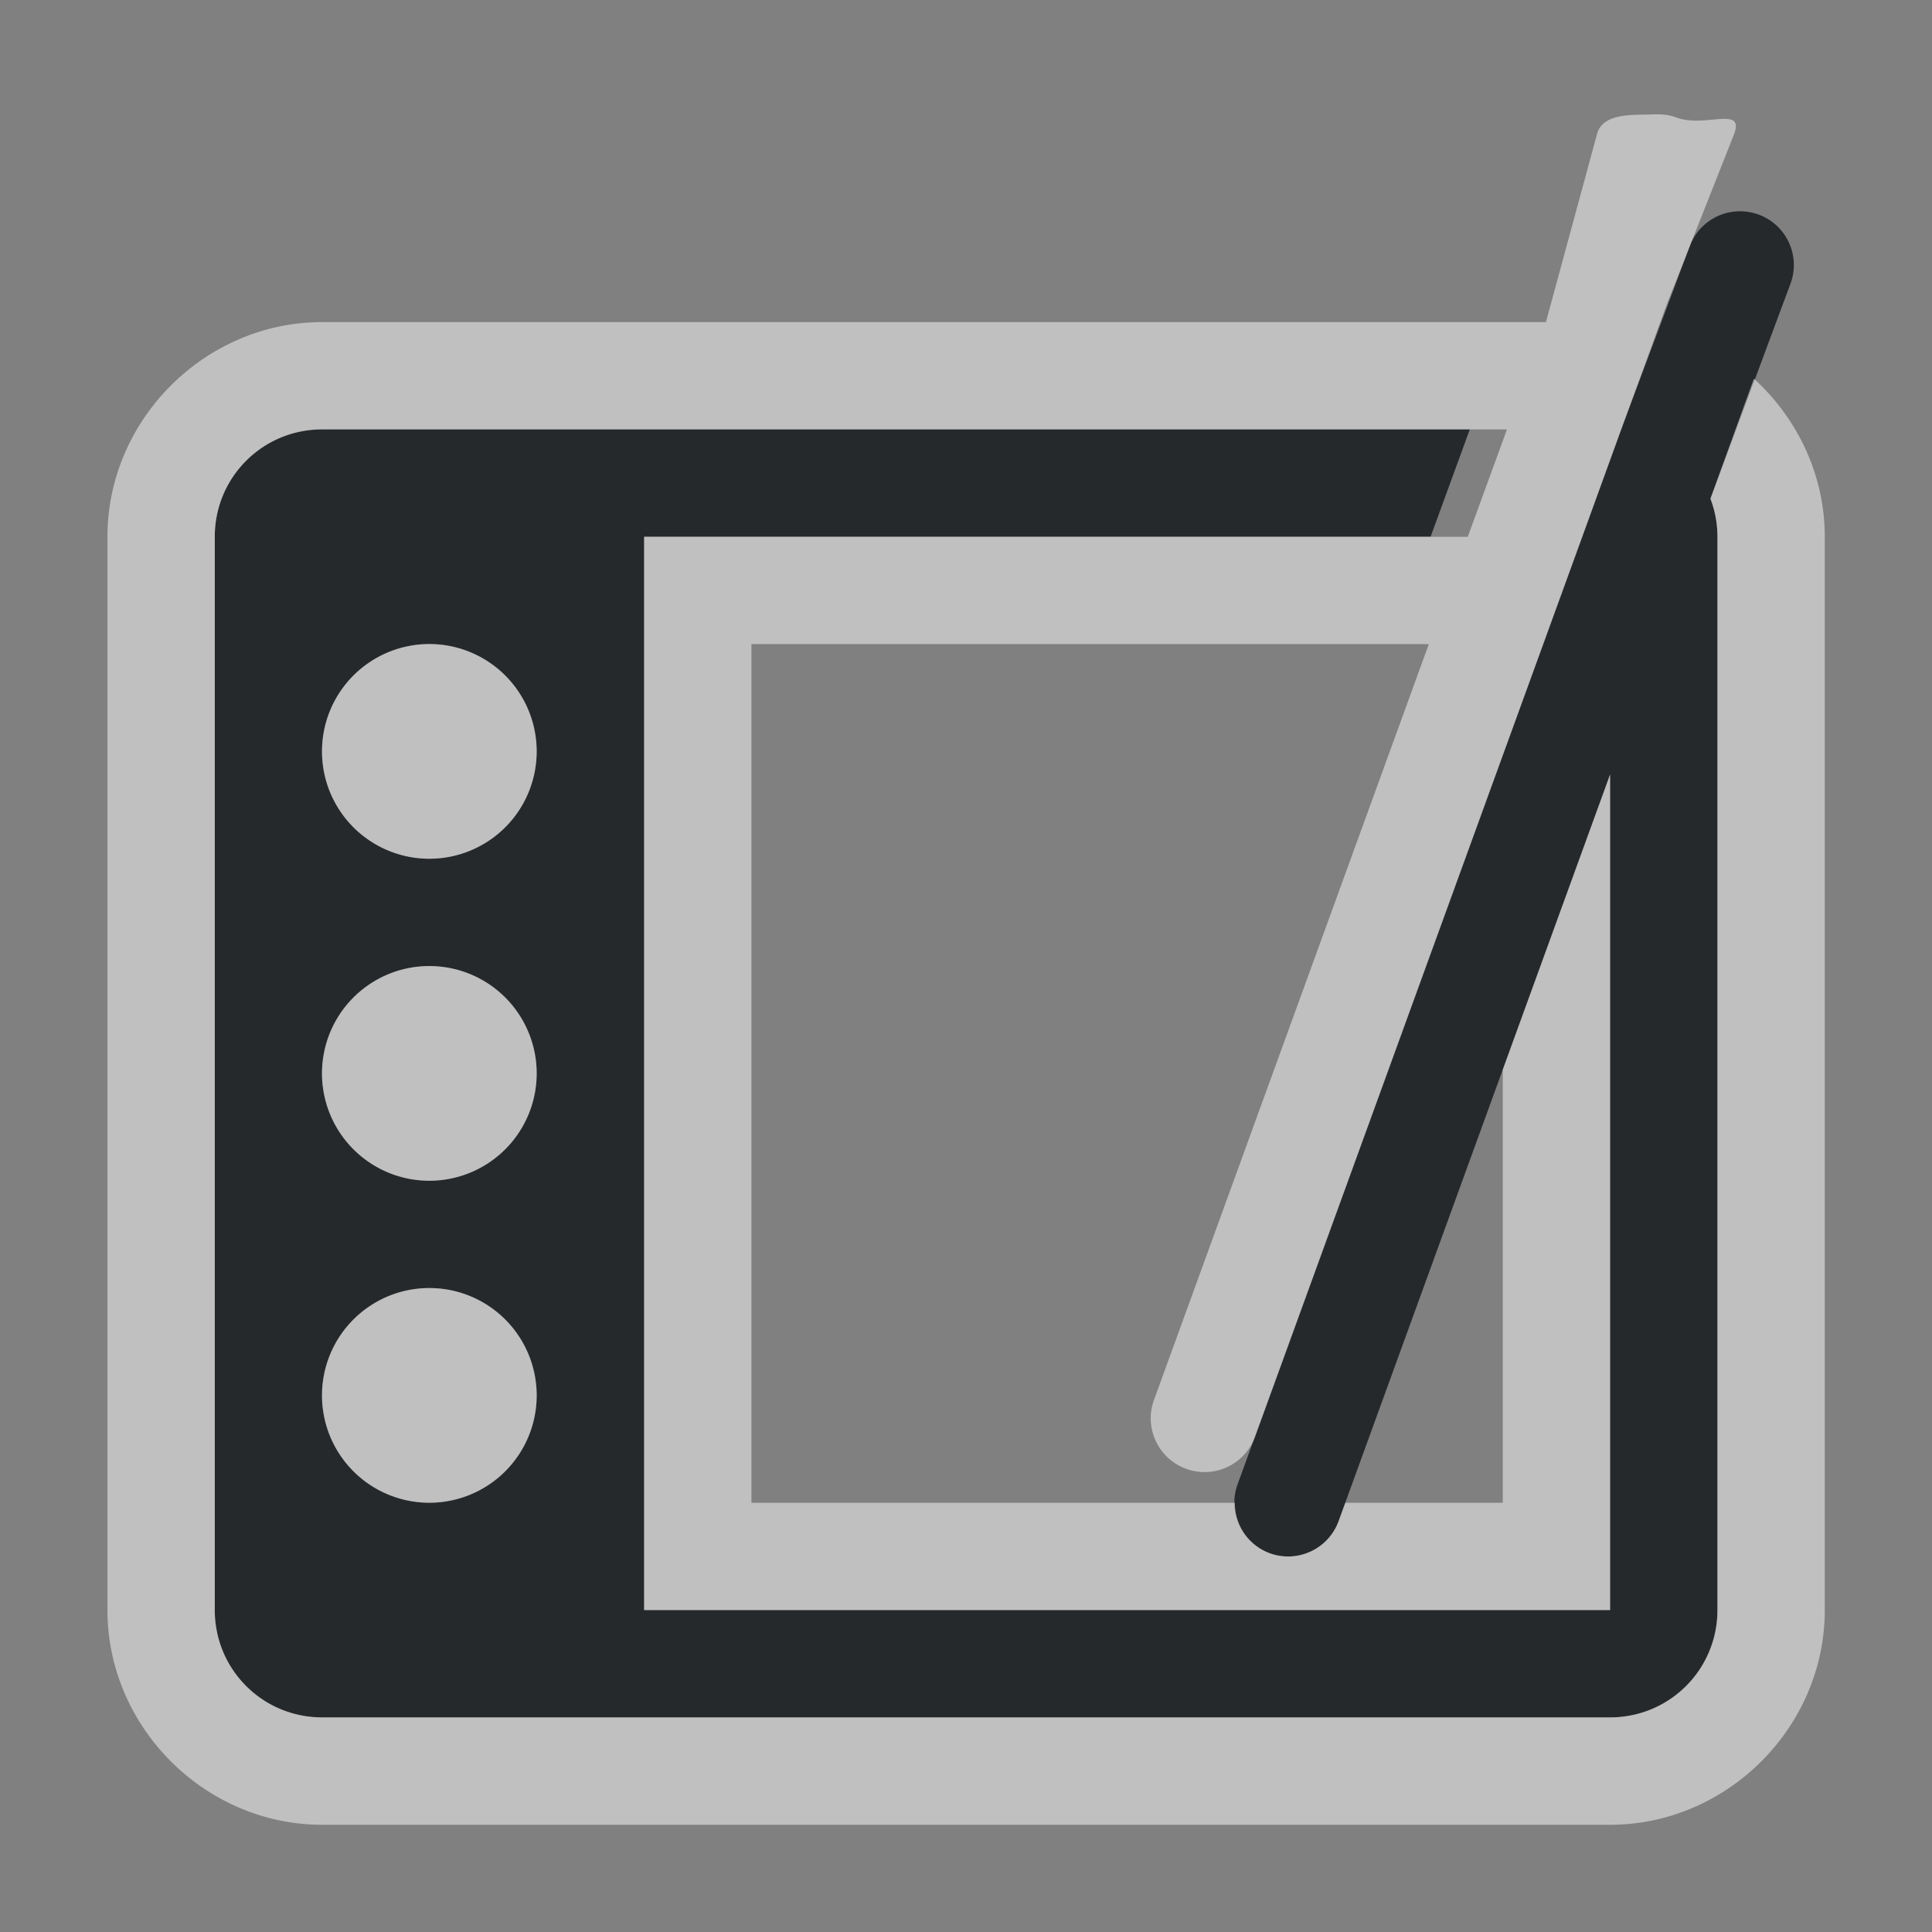 <?xml version="1.0" encoding="UTF-8"?>
<svg id="g" width="18" height="18" version="1.1" xmlns="http://www.w3.org/2000/svg" xmlns:cc="http://creativecommons.org/ns#" xmlns:dc="http://purl.org/dc/elements/1.1/" xmlns:rdf="http://www.w3.org/1999/02/22-rdf-syntax-ns#">
	<rect width="100%" height="100%" fill="#808080" stroke="none"/>
	<defs id="f">
		<style id="current-color-scheme" type="text/css">.ColorScheme-Text {color:#090d11;}.ColorScheme-Background{color:#ffffff;}</style>
	</defs>
	<path id="b" class="ColorScheme-Text" d="m16.188 1.969c-0.202 0.009-0.379 0.14-0.447 0.33l-0.639 1.707-0.361 0.994-3.211 8.83c-0.094 0.26 0.041 0.547 0.301 0.641 0.26 0.094 0.547-0.041 0.641-0.301l2.529-6.955v7.785h-9v-10h7.328l0.365-1h-10.693c-0.554 0-1 0.446-1 1v10c0 0.554 0.446 1 1 1h12c0.554 0 1-0.446 1-1v-10c0-0.126-0.023-0.245-0.064-0.355l0.746-2.006c0.094-0.26-0.041-0.547-0.301-0.641-0.062-0.022-0.128-0.032-0.193-0.029zm-12.188 4.031a1 1 0 0 1 1 1 1 1 0 0 1-1 1 1 1 0 0 1-1-1 1 1 0 0 1 1-1zm0 3a1 1 0 0 1 1 1 1 1 0 0 1-1 1 1 1 0 0 1-1-1 1 1 0 0 1 1-1zm0 3a1 1 0 0 1 1 1 1 1 0 0 1-1 1 1 1 0 0 1-1-1 1 1 0 0 1 1-1z" style="fill-opacity:.75;fill:currentColor"/>
	<path id="c" class="ColorScheme-Background" d="m15.43 1.065c-0.203 0.009-0.478-0.021-0.547 0.17l-0.48 1.766h-11.402c-1.091 0-2 0.909-2 2v10c0 1.091 0.909 2 2 2h12c1.091 0 2-0.909 2-2v-10c0-0.579-0.257-1.105-0.66-1.473l-0.406 1.119c0.042 0.11 0.066 0.229 0.066 0.354v10c0 0.554-0.446 1-1 1h-12c-0.554 0-1-0.446-1-1v-10c0-0.554 0.446-1 1-1h11.039l-0.365 1h-7.674v10h9v-7.785l-1 2.75v4.035h-1.467l-0.062 0.17c-0.094 0.26-0.381 0.395-0.641 0.301-0.197-0.073-0.327-0.261-0.326-0.471h-4.504v-8h6.311l-2.561 7.043c-0.094 0.26 0.041 0.547 0.301 0.641 0.259 0.094 0.546-0.039 0.641-0.299l2.309-6.35 0.74-2.035 0.359-0.99 0.348-0.955 0.082-0.225 0.627-1.586c0.094-0.259-0.274-0.054-0.533-0.148-0.062-0.023-0.127-0.034-0.193-0.031zm-11.43 4.936a1 1 0 0 0-1 1 1 1 0 0 0 1 1 1 1 0 0 0 1-1 1 1 0 0 0-1-1zm0 3a1 1 0 0 0-1 1 1 1 0 0 0 1 1 1 1 0 0 0 1-1 1 1 0 0 0-1-1zm0 3a1 1 0 0 0-1 1 1 1 0 0 0 1 1 1 1 0 0 0 1-1 1 1 0 0 0-1-1z" style="fill-opacity:.5;fill:currentColor"/>
</svg>
